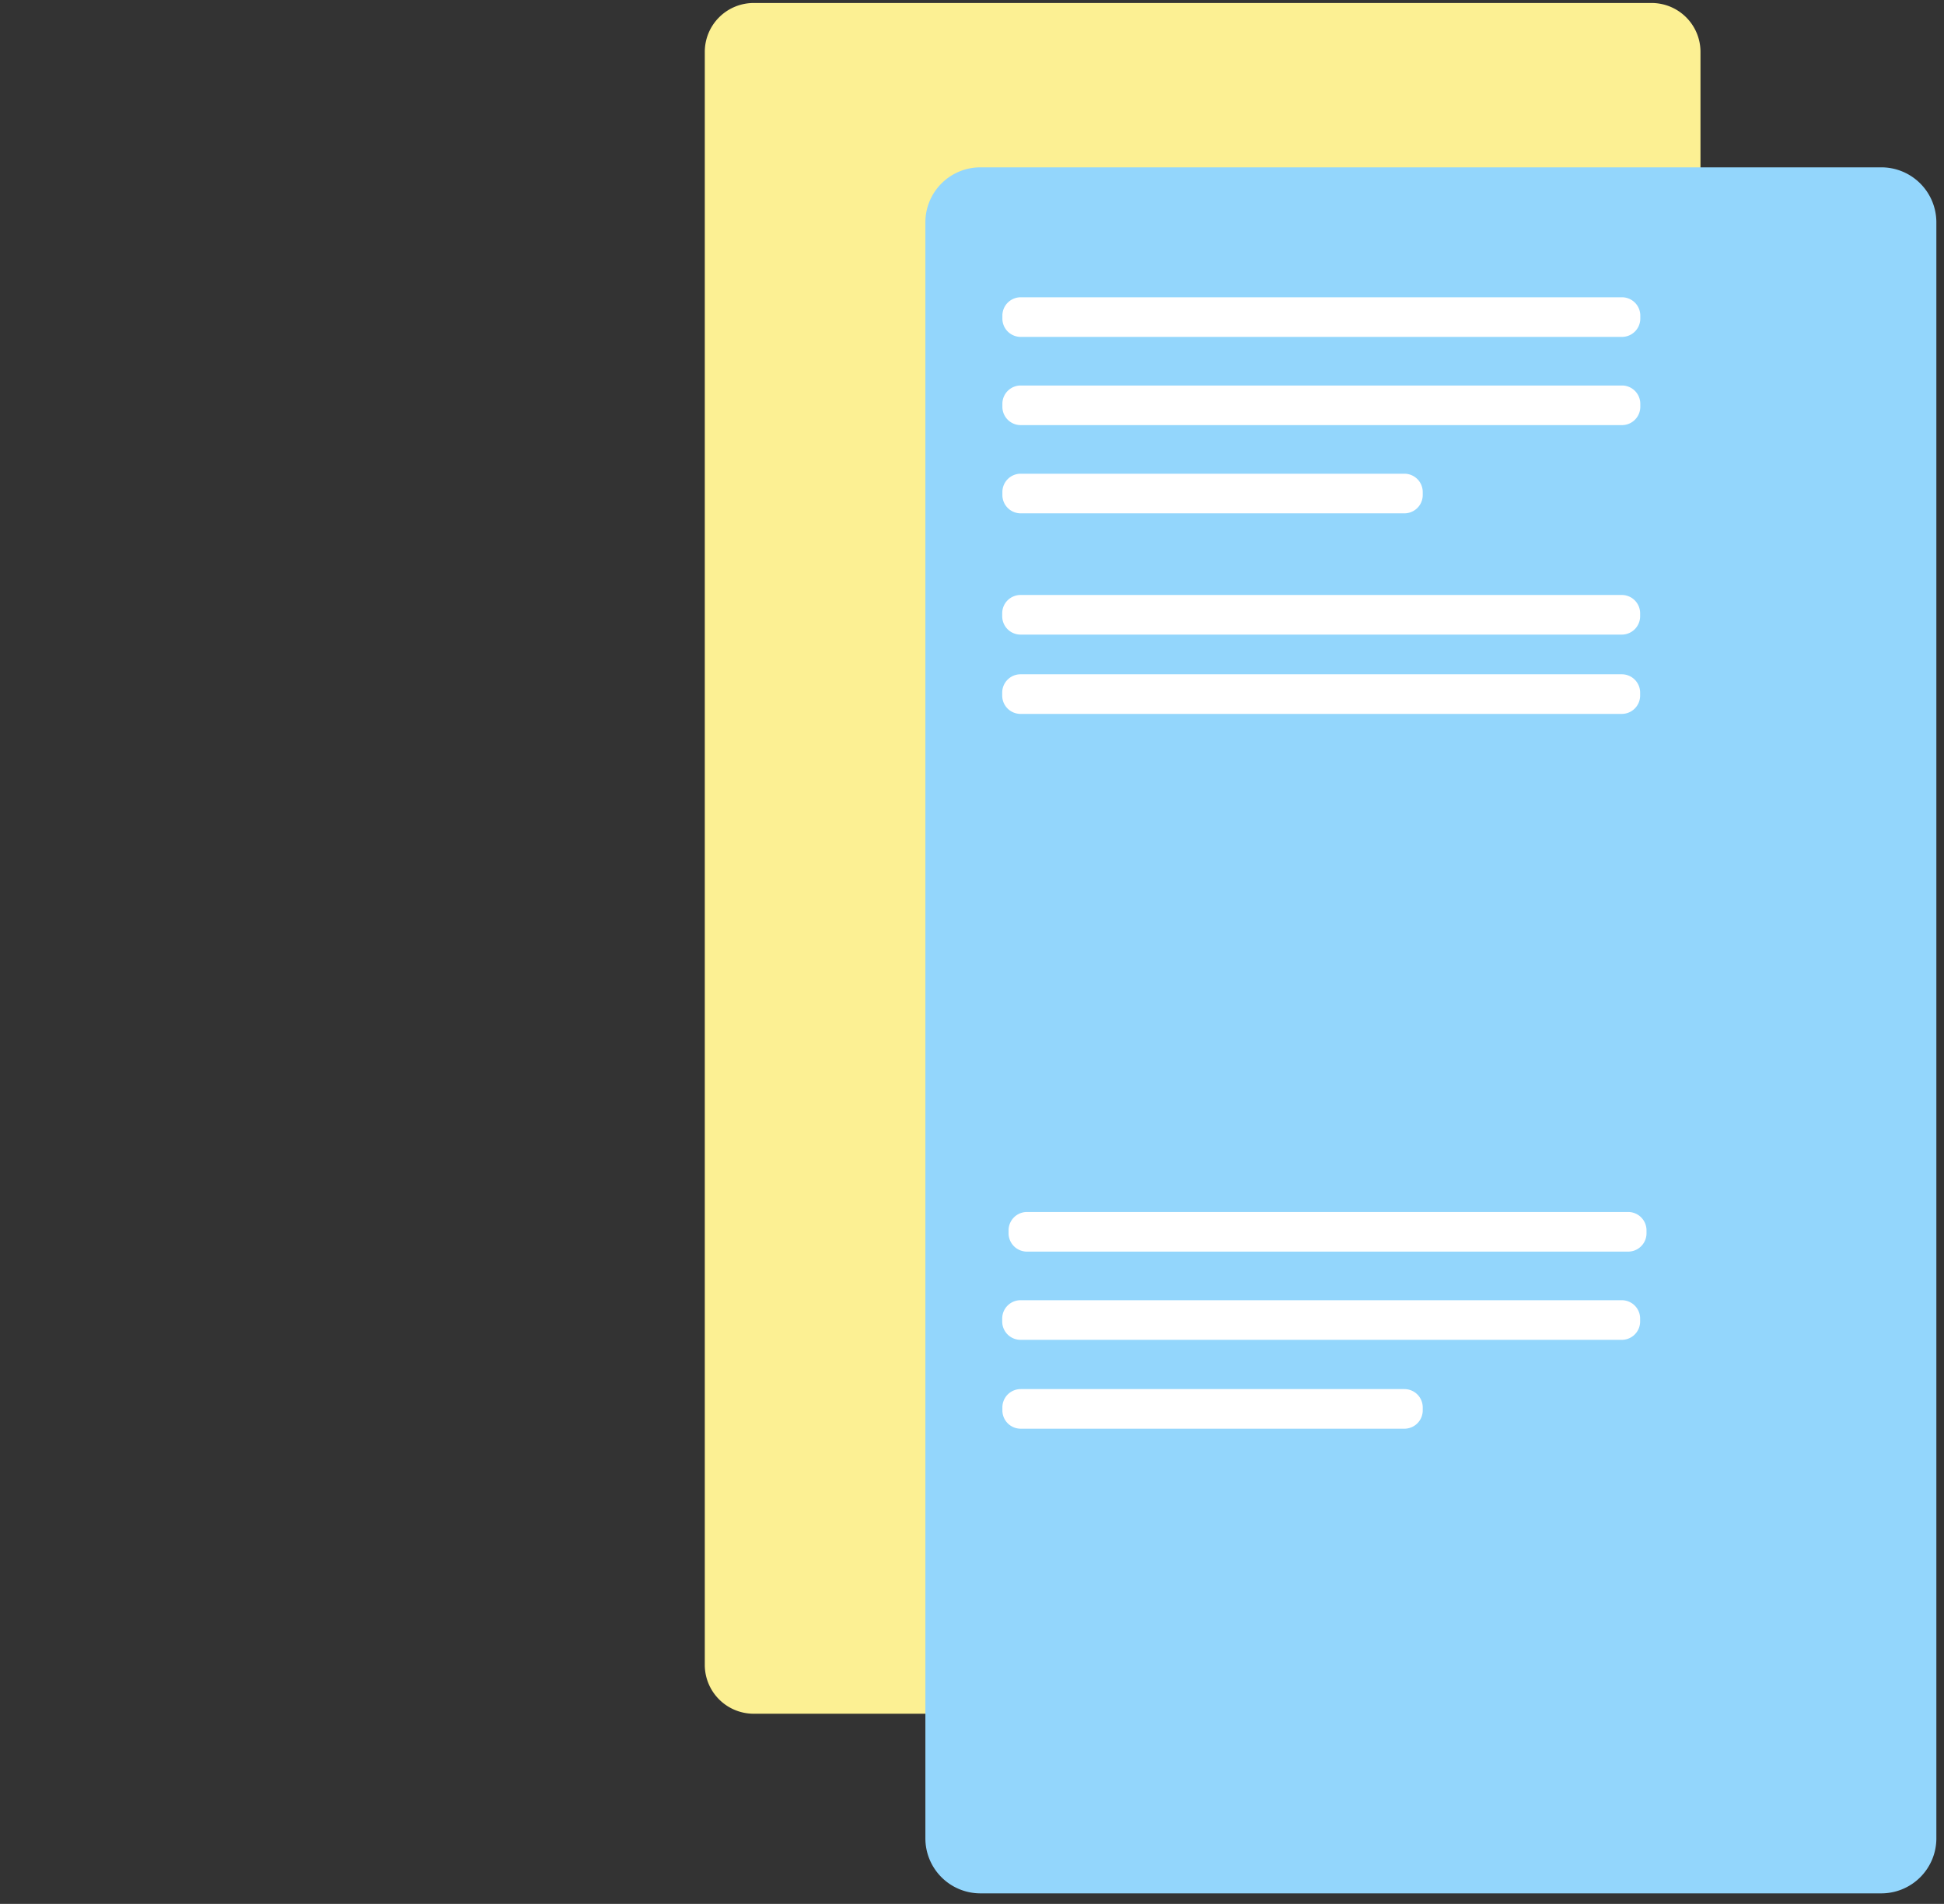 <svg width="636" height="623" viewBox="0 0 636 623" fill="none" xmlns="http://www.w3.org/2000/svg" style="">
<rect x="0" y="0" width="636" height="623" fill="#333333" stroke="none"/>
<path width="325.754" height="559.785" fill="#FCF093" d="M 246.578,0.979 L 540.332,0.979 A 16,16,0,0,1,556.332,16.979 L 556.332,544.764 A 16,16,0,0,1,540.332,560.764 L 246.578,560.764 A 16,16,0,0,1,230.578,544.764 L 230.578,16.979 A 16,16,0,0,1,246.578,0.979" class="vywiModi_0"></path>
<g style="mix-blend-mode:darken">
<path width="330.754" height="564.785" fill="#93D6FC" d="M 320.747,54.758 L 615.501,54.758 A 18,18,0,0,1,633.501,72.758 L 633.501,601.543 A 18,18,0,0,1,615.501,619.543 L 320.747,619.543 A 18,18,0,0,1,302.747,601.543 L 302.747,72.758 A 18,18,0,0,1,320.747,54.758" class="vywiModi_1"></path>
<path width="330.754" height="564.785" stroke="#FFFDFD" stroke-width="5" d="M 320.747,54.758 L 615.501,54.758 A 18,18,0,0,1,633.501,72.758 L 633.501,601.543 A 18,18,0,0,1,615.501,619.543 L 320.747,619.543 A 18,18,0,0,1,302.747,601.543 L 302.747,72.758 A 18,18,0,0,1,320.747,54.758" class="vywiModi_2"></path>
</g>
<path width="330.754" height="564.785" stroke="white" stroke-width="5" d="M 286.944,38.107 L 581.698,38.107 A 18,18,0,0,1,599.698,56.107 L 599.698,584.892 A 18,18,0,0,1,581.698,602.892 L 286.944,602.892 A 18,18,0,0,1,268.944,584.892 L 268.944,56.107 A 18,18,0,0,1,286.944,38.107" class="vywiModi_3"></path>
<path width="208.703" height="12.963" fill="white" d="M 333.938,97.275 L 530.641,97.275 A 6,6,0,0,1,536.641,103.275 L 536.641,104.239 A 6,6,0,0,1,530.641,110.239 L 333.938,110.239 A 6,6,0,0,1,327.938,104.239 L 327.938,103.275 A 6,6,0,0,1,333.938,97.275" class="vywiModi_4"></path>
<path width="208.703" height="12.963" fill="white" d="M 333.938,126.142 L 530.641,126.142 A 6,6,0,0,1,536.641,132.142 L 536.641,133.105 A 6,6,0,0,1,530.641,139.105 L 333.938,139.105 A 6,6,0,0,1,327.938,133.105 L 327.938,132.142 A 6,6,0,0,1,333.938,126.142" class="vywiModi_5"></path>
<path width="208.703" height="12.963" fill="white" d="M 333.883,194.688 L 530.586,194.688 A 6,6,0,0,1,536.586,200.688 L 536.586,201.651 A 6,6,0,0,1,530.586,207.651 L 333.883,207.651 A 6,6,0,0,1,327.883,201.651 L 327.883,200.688 A 6,6,0,0,1,333.883,194.688" class="vywiModi_6"></path>
<path width="208.703" height="12.963" fill="white" d="M 335.97,396.588 L 532.673,396.588 A 6,6,0,0,1,538.673,402.588 L 538.673,403.551 A 6,6,0,0,1,532.673,409.551 L 335.97,409.551 A 6,6,0,0,1,329.97,403.551 L 329.97,402.588 A 6,6,0,0,1,335.97,396.588" class="vywiModi_7"></path>
<path width="208.703" height="12.963" fill="white" d="M 333.883,220.639 L 530.586,220.639 A 6,6,0,0,1,536.586,226.639 L 536.586,227.602 A 6,6,0,0,1,530.586,233.602 L 333.883,233.602 A 6,6,0,0,1,327.883,227.602 L 327.883,226.639 A 6,6,0,0,1,333.883,220.639" class="vywiModi_8"></path>
<path width="208.703" height="12.963" fill="white" d="M 333.883,425.455 L 530.586,425.455 A 6,6,0,0,1,536.586,431.455 L 536.586,432.418 A 6,6,0,0,1,530.586,438.418 L 333.883,438.418 A 6,6,0,0,1,327.883,432.418 L 327.883,431.455 A 6,6,0,0,1,333.883,425.455" class="vywiModi_9"></path>
<path width="202.703" height="42.279" stroke="white" stroke-width="6" d="M 351.883,497.215 L 512.586,497.215 A 21,21,0,0,1,533.586,518.215 L 533.586,518.495 A 21,21,0,0,1,512.586,539.495 L 351.883,539.495 A 21,21,0,0,1,330.883,518.495 L 330.883,518.215 A 21,21,0,0,1,351.883,497.215" class="vywiModi_10"></path>
<path width="137.526" height="12.963" fill="white" d="M 333.938,155.01 L 459.464,155.01 A 6,6,0,0,1,465.464,161.01 L 465.464,161.973 A 6,6,0,0,1,459.464,167.973 L 333.938,167.973 A 6,6,0,0,1,327.938,161.973 L 327.938,161.01 A 6,6,0,0,1,333.938,155.01" class="vywiModi_11"></path>
<path width="137.526" height="12.963" fill="white" d="M 333.938,454.536 L 459.464,454.536 A 6,6,0,0,1,465.464,460.536 L 465.464,461.499 A 6,6,0,0,1,459.464,467.499 L 333.938,467.499 A 6,6,0,0,1,327.938,461.499 L 327.938,460.536 A 6,6,0,0,1,333.938,454.536" class="vywiModi_12"></path>
<path width="202.648" height="103.554" stroke="white" stroke-width="6" d="M 339.883,263.318 L 524.531,263.318 A 9,9,0,0,1,533.531,272.318 L 533.531,357.872 A 9,9,0,0,1,524.531,366.872 L 339.883,366.872 A 9,9,0,0,1,330.883,357.872 L 330.883,272.318 A 9,9,0,0,1,339.883,263.318" class="vywiModi_13"></path>
<path d="M23.351 290.586L43.777 270.16" stroke="#D8D8D8" stroke-width="7" stroke-linecap="round" class="vywiModi_14"></path>
<path d="M32.255 299.49L52.681 279.064" stroke="#D8D8D8" stroke-width="7" stroke-linecap="round" class="vywiModi_15"></path>
<path d="M144.86 412.095L165.286 391.669" stroke="#D8D8D8" stroke-width="7" stroke-linecap="round" class="vywiModi_16"></path>
<path d="M185.661 374.966L185.661 418.21L145.121 415.507L22.148 292.534C14.04 286.228 2.148 269.291 19.446 251.994C36.743 234.697 55.481 244.787 62.689 251.994L185.661 374.966Z" stroke="#D8D8D8" stroke-width="7" class="vywiModi_17"></path>
<style data-made-with="vivus-instant">.vywiModi_0{stroke-dasharray:1744 1746;stroke-dashoffset:1745;animation:vywiModi_draw_0 4600ms linear 0ms infinite,vywiModi_fade 4600ms linear 0ms infinite;}.vywiModi_1{stroke-dasharray:1761 1763;stroke-dashoffset:1762;animation:vywiModi_draw_1 4600ms linear 0ms infinite,vywiModi_fade 4600ms linear 0ms infinite;}.vywiModi_2{stroke-dasharray:1761 1763;stroke-dashoffset:1762;animation:vywiModi_draw_2 4600ms linear 0ms infinite,vywiModi_fade 4600ms linear 0ms infinite;}.vywiModi_3{stroke-dasharray:1761 1763;stroke-dashoffset:1762;animation:vywiModi_draw_3 4600ms linear 0ms infinite,vywiModi_fade 4600ms linear 0ms infinite;}.vywiModi_4{stroke-dasharray:434 436;stroke-dashoffset:435;animation:vywiModi_draw_4 4600ms linear 0ms infinite,vywiModi_fade 4600ms linear 0ms infinite;}.vywiModi_5{stroke-dasharray:434 436;stroke-dashoffset:435;animation:vywiModi_draw_5 4600ms linear 0ms infinite,vywiModi_fade 4600ms linear 0ms infinite;}.vywiModi_6{stroke-dasharray:434 436;stroke-dashoffset:435;animation:vywiModi_draw_6 4600ms linear 0ms infinite,vywiModi_fade 4600ms linear 0ms infinite;}.vywiModi_7{stroke-dasharray:434 436;stroke-dashoffset:435;animation:vywiModi_draw_7 4600ms linear 0ms infinite,vywiModi_fade 4600ms linear 0ms infinite;}.vywiModi_8{stroke-dasharray:434 436;stroke-dashoffset:435;animation:vywiModi_draw_8 4600ms linear 0ms infinite,vywiModi_fade 4600ms linear 0ms infinite;}.vywiModi_9{stroke-dasharray:434 436;stroke-dashoffset:435;animation:vywiModi_draw_9 4600ms linear 0ms infinite,vywiModi_fade 4600ms linear 0ms infinite;}.vywiModi_10{stroke-dasharray:454 456;stroke-dashoffset:455;animation:vywiModi_draw_10 4600ms linear 0ms infinite,vywiModi_fade 4600ms linear 0ms infinite;}.vywiModi_11{stroke-dasharray:291 293;stroke-dashoffset:292;animation:vywiModi_draw_11 4600ms linear 0ms infinite,vywiModi_fade 4600ms linear 0ms infinite;}.vywiModi_12{stroke-dasharray:291 293;stroke-dashoffset:292;animation:vywiModi_draw_12 4600ms linear 0ms infinite,vywiModi_fade 4600ms linear 0ms infinite;}.vywiModi_13{stroke-dasharray:597 599;stroke-dashoffset:598;animation:vywiModi_draw_13 4600ms linear 0ms infinite,vywiModi_fade 4600ms linear 0ms infinite;}.vywiModi_14{stroke-dasharray:29 31;stroke-dashoffset:30;animation:vywiModi_draw_14 4600ms linear 0ms infinite,vywiModi_fade 4600ms linear 0ms infinite;}.vywiModi_15{stroke-dasharray:29 31;stroke-dashoffset:30;animation:vywiModi_draw_15 4600ms linear 0ms infinite,vywiModi_fade 4600ms linear 0ms infinite;}.vywiModi_16{stroke-dasharray:29 31;stroke-dashoffset:30;animation:vywiModi_draw_16 4600ms linear 0ms infinite,vywiModi_fade 4600ms linear 0ms infinite;}.vywiModi_17{stroke-dasharray:528 530;stroke-dashoffset:529;animation:vywiModi_draw_17 4600ms linear 0ms infinite,vywiModi_fade 4600ms linear 0ms infinite;}@keyframes vywiModi_draw{100%{stroke-dashoffset:0;}}@keyframes vywiModi_fade{0%{stroke-opacity:1;}91.304%{stroke-opacity:1;}100%{stroke-opacity:0;}}@keyframes vywiModi_draw_0{17.391%{stroke-dashoffset: 1745}52.174%{ stroke-dashoffset: 0;}100%{ stroke-dashoffset: 0;}}@keyframes vywiModi_draw_1{18.414%{stroke-dashoffset: 1762}53.197%{ stroke-dashoffset: 0;}100%{ stroke-dashoffset: 0;}}@keyframes vywiModi_draw_2{19.437%{stroke-dashoffset: 1762}54.22%{ stroke-dashoffset: 0;}100%{ stroke-dashoffset: 0;}}@keyframes vywiModi_draw_3{20.46%{stroke-dashoffset: 1762}55.243%{ stroke-dashoffset: 0;}100%{ stroke-dashoffset: 0;}}@keyframes vywiModi_draw_4{21.483%{stroke-dashoffset: 435}56.266%{ stroke-dashoffset: 0;}100%{ stroke-dashoffset: 0;}}@keyframes vywiModi_draw_5{22.506%{stroke-dashoffset: 435}57.289%{ stroke-dashoffset: 0;}100%{ stroke-dashoffset: 0;}}@keyframes vywiModi_draw_6{23.529%{stroke-dashoffset: 435}58.312%{ stroke-dashoffset: 0;}100%{ stroke-dashoffset: 0;}}@keyframes vywiModi_draw_7{24.552%{stroke-dashoffset: 435}59.335%{ stroke-dashoffset: 0;}100%{ stroke-dashoffset: 0;}}@keyframes vywiModi_draw_8{25.575%{stroke-dashoffset: 435}60.358%{ stroke-dashoffset: 0;}100%{ stroke-dashoffset: 0;}}@keyframes vywiModi_draw_9{26.598%{stroke-dashoffset: 435}61.381%{ stroke-dashoffset: 0;}100%{ stroke-dashoffset: 0;}}@keyframes vywiModi_draw_10{27.621%{stroke-dashoffset: 455}62.404%{ stroke-dashoffset: 0;}100%{ stroke-dashoffset: 0;}}@keyframes vywiModi_draw_11{28.645%{stroke-dashoffset: 292}63.427%{ stroke-dashoffset: 0;}100%{ stroke-dashoffset: 0;}}@keyframes vywiModi_draw_12{29.668%{stroke-dashoffset: 292}64.45%{ stroke-dashoffset: 0;}100%{ stroke-dashoffset: 0;}}@keyframes vywiModi_draw_13{30.691%{stroke-dashoffset: 598}65.473%{ stroke-dashoffset: 0;}100%{ stroke-dashoffset: 0;}}@keyframes vywiModi_draw_14{31.714%{stroke-dashoffset: 30}66.496%{ stroke-dashoffset: 0;}100%{ stroke-dashoffset: 0;}}@keyframes vywiModi_draw_15{32.737%{stroke-dashoffset: 30}67.519%{ stroke-dashoffset: 0;}100%{ stroke-dashoffset: 0;}}@keyframes vywiModi_draw_16{33.76%{stroke-dashoffset: 30}68.542%{ stroke-dashoffset: 0;}100%{ stroke-dashoffset: 0;}}@keyframes vywiModi_draw_17{34.783%{stroke-dashoffset: 529}69.565%{ stroke-dashoffset: 0;}100%{ stroke-dashoffset: 0;}}</style></svg>
